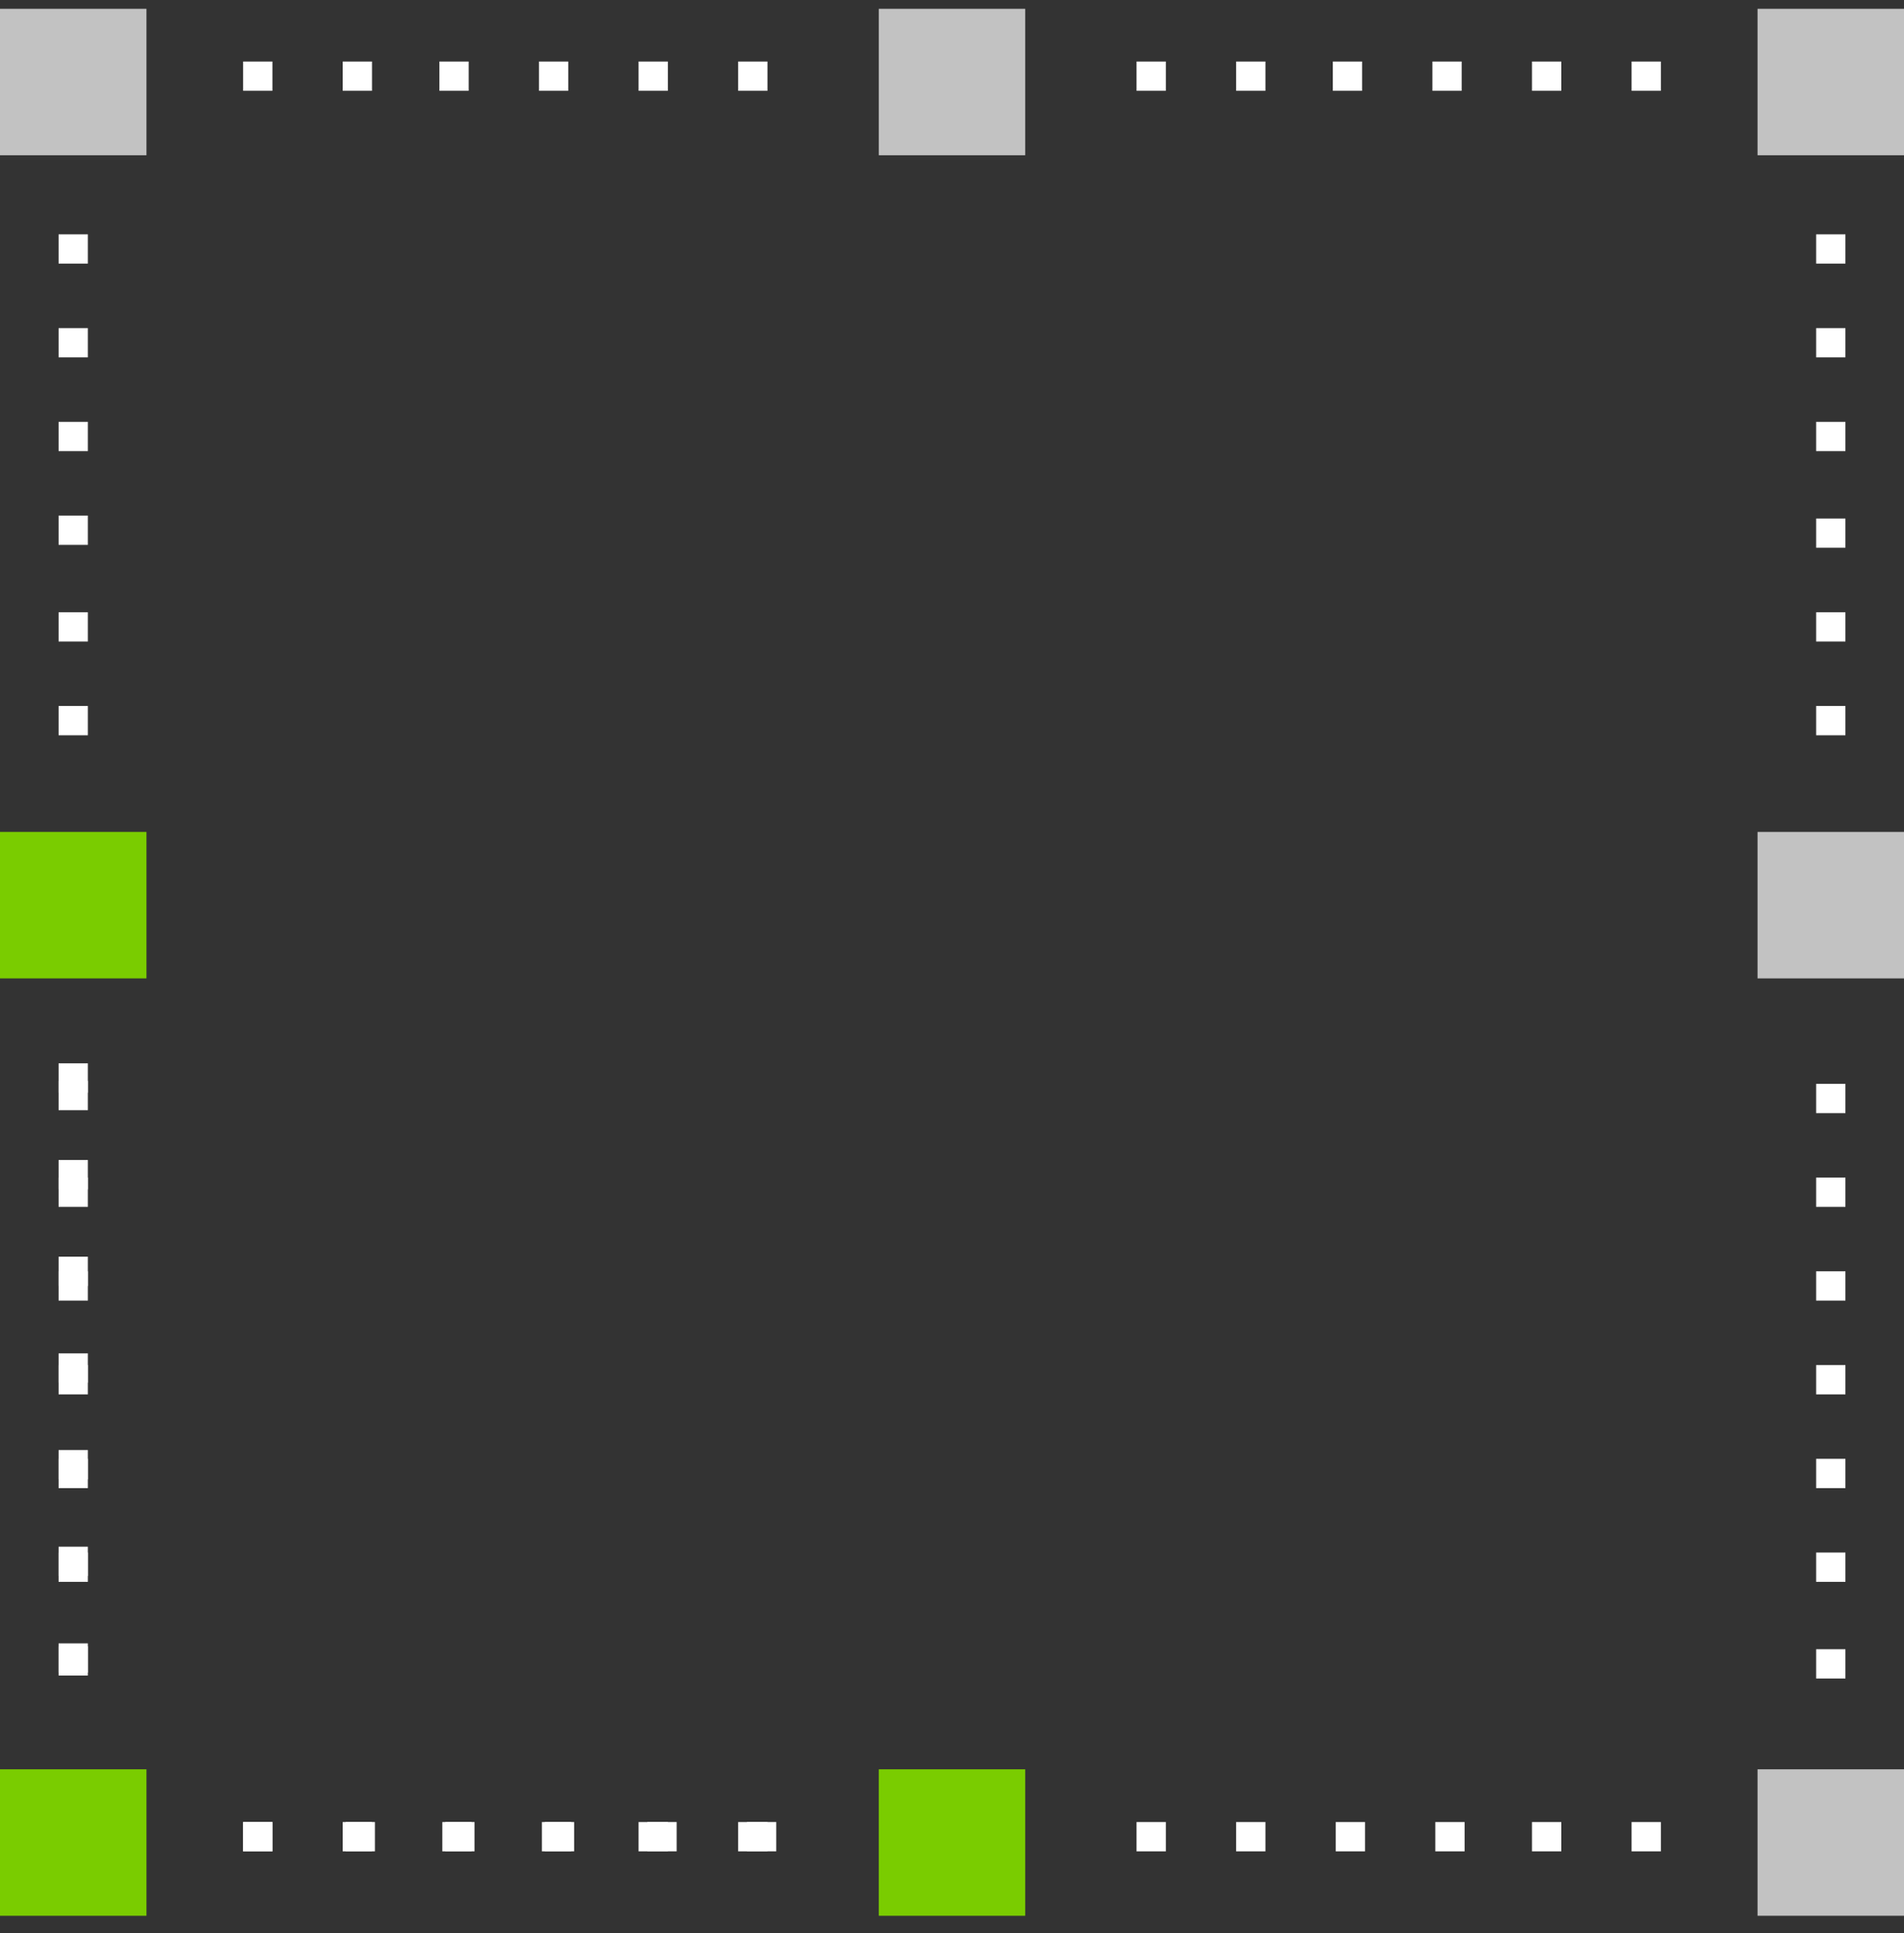 <?xml version="1.0" encoding="utf-8"?>
<!-- Generator: Adobe Illustrator 23.0.1, SVG Export Plug-In . SVG Version: 6.00 Build 0)  -->
<svg version="1.1" id="Layer_1" xmlns="http://www.w3.org/2000/svg" xmlns:xlink="http://www.w3.org/1999/xlink" x="0px" y="0px"
	 viewBox="0 0 65 66" style="enable-background:new 0 0 65 66;" xml:space="preserve">
<rect x="0" y="0" width="65" height="66" fill="#333333" stroke="none"/>
<style type="text/css">
	.st0{fill:#FFFFFF;fill-opacity:0.7;}
	.st1{fill:#7ACC00;}
	.st2{fill-rule:evenodd;clip-rule:evenodd;fill:#FFFFFF;}
</style>
<rect y="0.3" class="st0" width="5" height="5"/>
<rect x="60" y="0.3" class="st0" width="5" height="5"/>
<rect y="28.4" class="st1" width="5" height="5"/>
<rect x="60" y="28.4" class="st0" width="5" height="5"/>
<rect x="30" y="0.3" class="st0" width="5" height="5"/>
<rect x="30" y="60.4" class="st1" width="5" height="5"/>
<rect y="60.4" class="st1" width="5" height="5"/>
<rect x="60" y="60.4" class="st0" width="5" height="5"/>
<path class="st2" d="M8.3,2.1v1h1v-1H8.3z M11.7,2.1v1h1v-1H11.7z M15,2.1v1h1v-1H15z M18.4,2.1v1h1v-1H18.4z M21.8,2.1v1h1v-1H21.8
	z M25.2,2.1v1h1v-1H25.2z M38.8,2.1v1h1v-1H38.8z M42.2,2.1v1h1v-1H42.2z M45.5,2.1v1h1v-1H45.5z M48.9,2.1v1h1v-1H48.9z M52.3,2.1
	v1h1v-1H52.3z M55.7,2.1v1h1v-1H55.7z M63,8h-1v1h1V8z M63,11.2h-1v1h1V11.2z M63,14.4h-1v1h1V14.4z M63,17.7h-1v1h1V17.7z M63,20.9
	h-1v1h1V20.9z M63,24.1h-1v1h1V24.1z M63,37h-1v1h1V37z M63,40.2h-1v1h1V40.2z M63,43.4h-1v1h1V43.4z M63,46.6h-1v1h1V46.6z
	 M63,49.8h-1v1h1V49.8z M63,53h-1v1h1V53z M63,56.3h-1v1h1V56.3z M56.7,63.2v-1h-1v1H56.7z M53.3,63.2v-1h-1v1H53.3z M50,63.2v-1h-1
	v1H50z M46.6,63.2v-1h-1v1H46.6z M43.2,63.2v-1h-1v1H43.2z M39.8,63.2v-1h-1v1H39.8z M26.2,63.2v-1h-1v1H26.2z M22.8,63.2v-1h-1v1
	H22.8z M19.5,63.2v-1h-1v1H19.5z M16.1,63.2v-1h-1v1H16.1z M12.7,63.2v-1h-1v1H12.7z M9.3,63.2v-1h-1v1H9.3z M2,57.2h1v-1H2V57.2z
	 M2,54h1v-1H2V54z M2,50.8h1v-1H2V50.8z M2,47.6h1v-1H2V47.6z M2,44.4h1v-1H2V44.4z M2,41.2h1v-1H2V41.2z M2,37.9h1v-1H2V37.9z
	 M2,25.1h1v-1H2V25.1z M2,21.9h1v-1H2V21.9z M2,18.6h1v-1H2V18.6z M2,15.4h1v-1H2V15.4z M2,12.2h1v-1H2V12.2z M2,9h1V8H2V9z"/>
<rect x="25.5" y="62.2" class="st2" width="1" height="1"/>
<rect x="22.1" y="62.2" class="st2" width="1" height="1"/>
<rect x="18.6" y="62.2" class="st2" width="1" height="1"/>
<rect x="15.2" y="62.2" class="st2" width="1" height="1"/>
<rect x="11.8" y="62.2" class="st2" width="1" height="1"/>
<rect x="8.3" y="62.2" class="st2" width="1" height="1"/>
<rect x="2" y="56.1" class="st2" width="1" height="1"/>
<rect x="2" y="52.8" class="st2" width="1" height="1"/>
<rect x="2" y="49.5" class="st2" width="1" height="1"/>
<rect x="2" y="46.2" class="st2" width="1" height="1"/>
<rect x="2" y="42.9" class="st2" width="1" height="1"/>
<rect x="2" y="39.6" class="st2" width="1" height="1"/>
<rect x="2" y="36.3" class="st2" width="1" height="1"/>
</svg>
